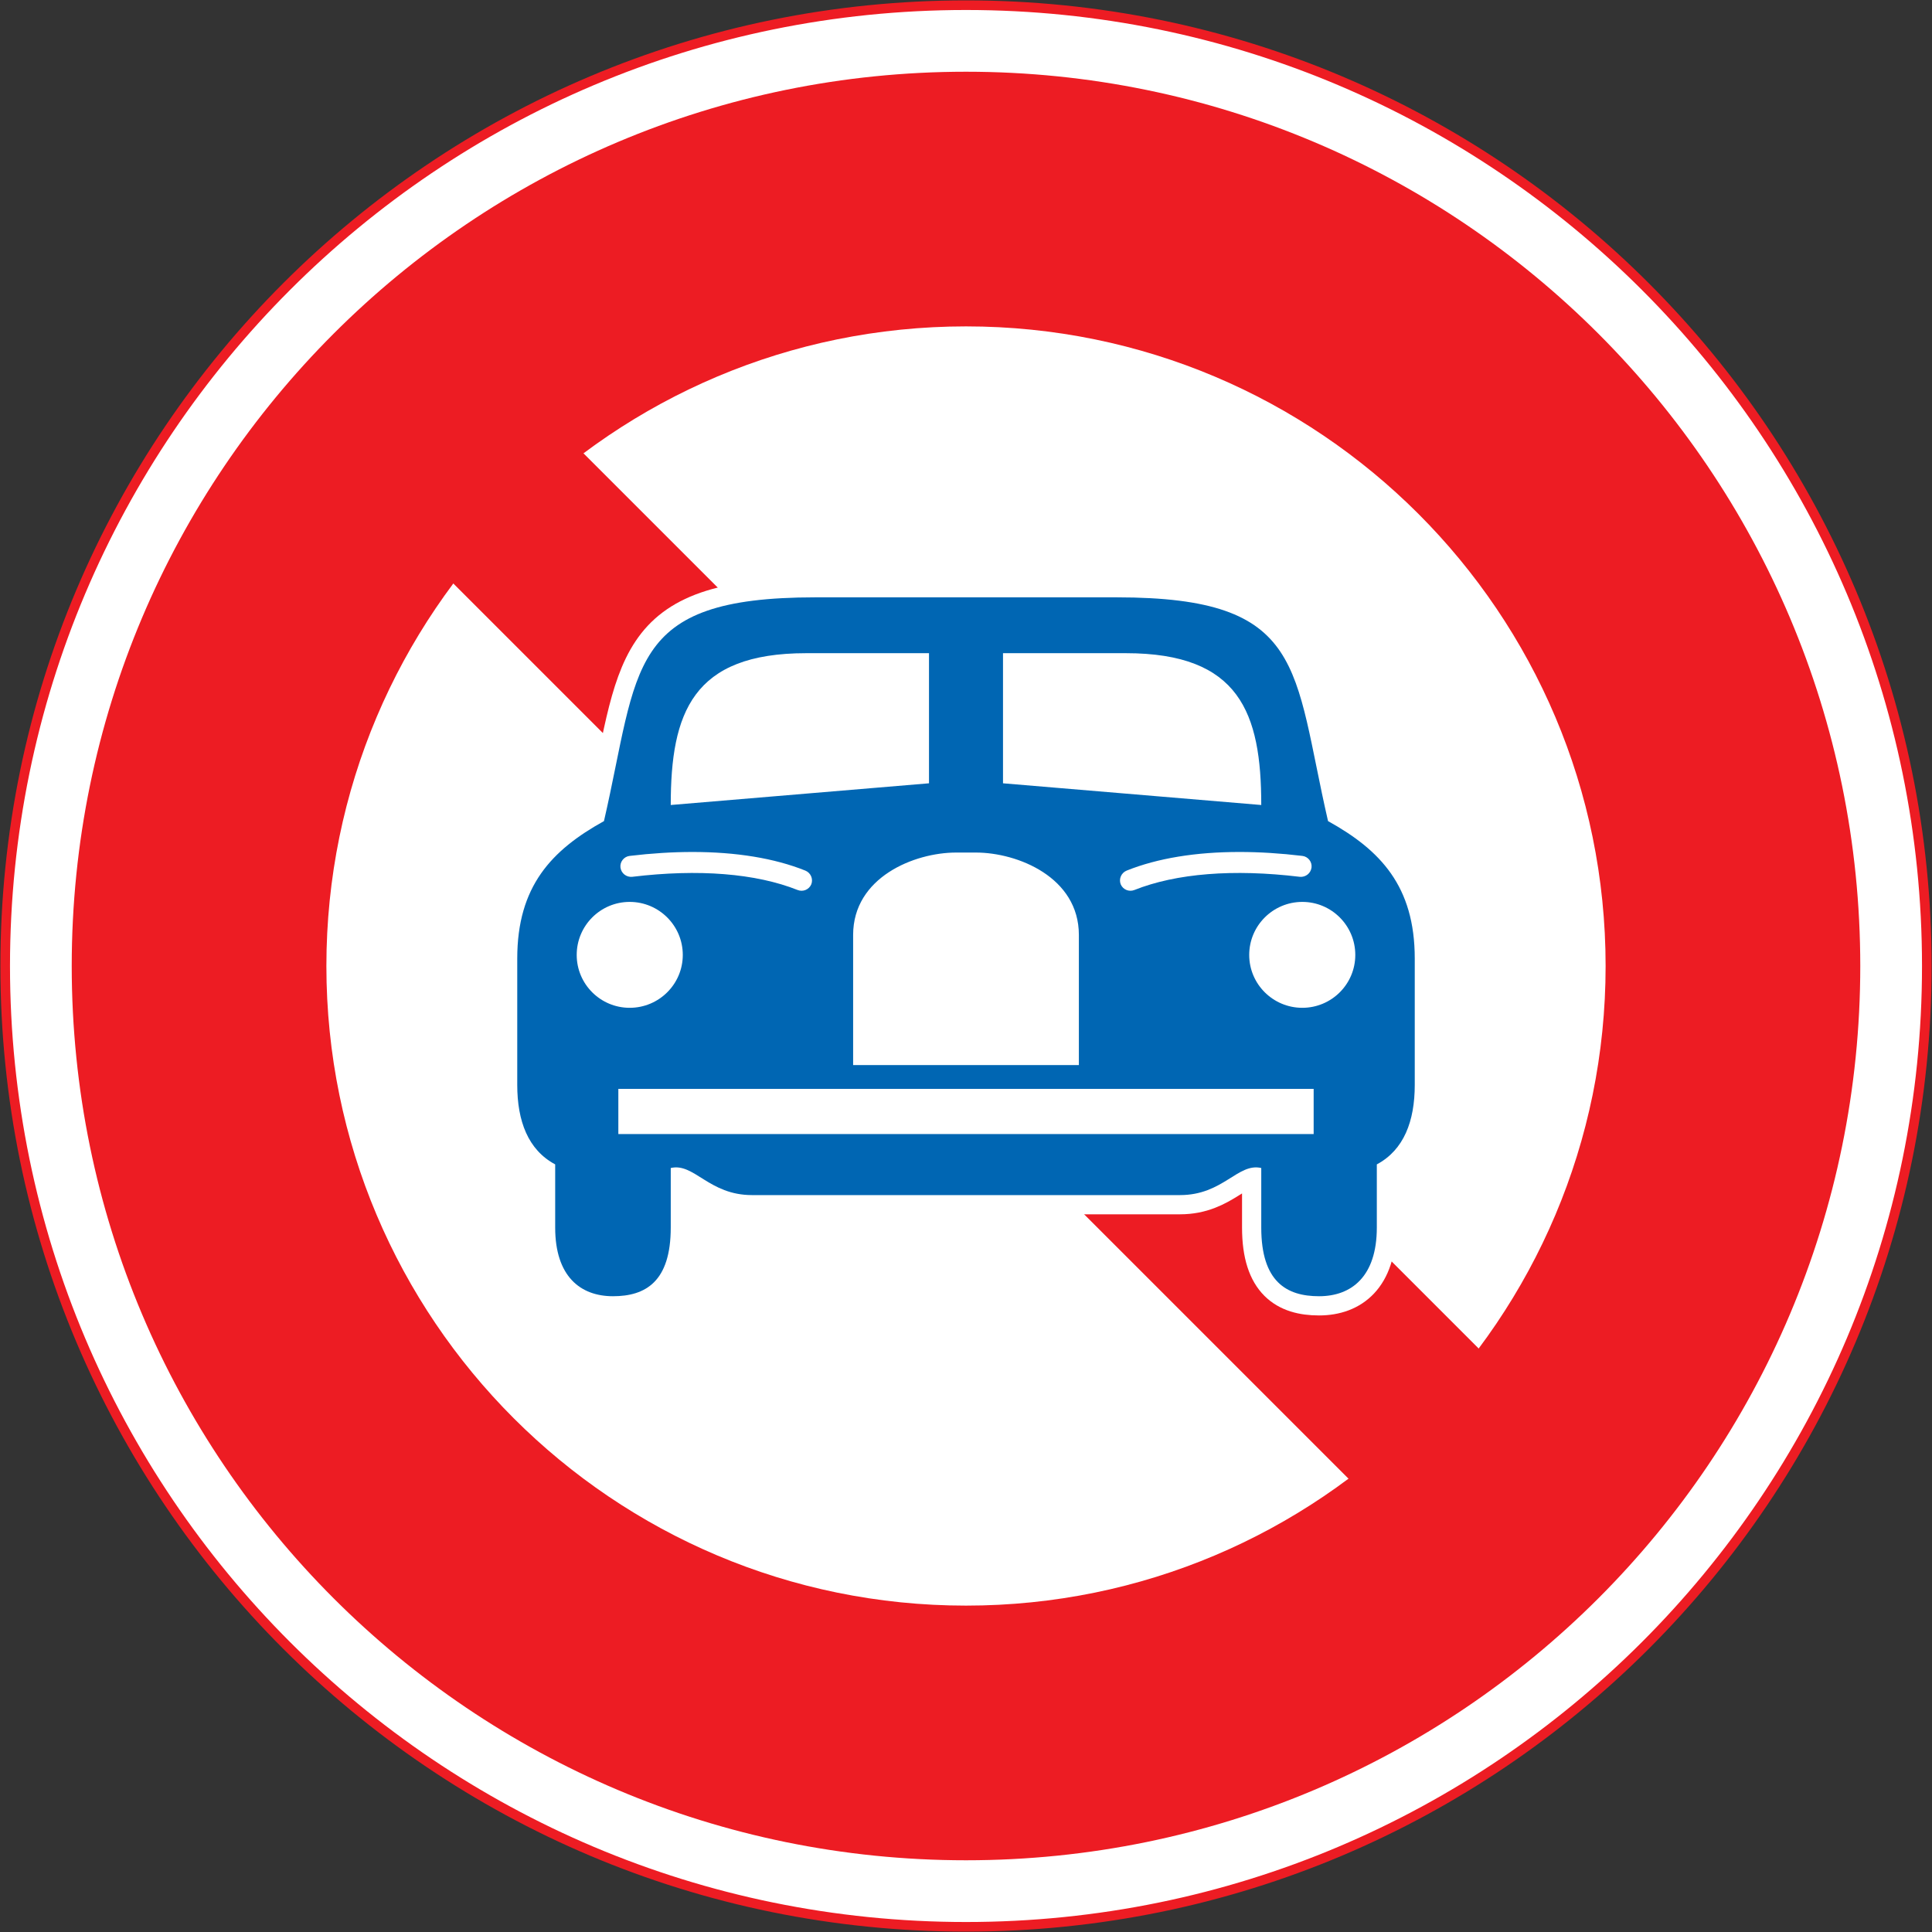 <?xml version="1.0" encoding="UTF-8" standalone="no"?>
<!-- Created with Inkscape (http://www.inkscape.org/) -->

<svg
   xmlns:dc="http://purl.org/dc/elements/1.1/"
   xmlns:cc="http://creativecommons.org/ns#"
   xmlns:rdf="http://www.w3.org/1999/02/22-rdf-syntax-ns#"
   xmlns:svg="http://www.w3.org/2000/svg"
   xmlns="http://www.w3.org/2000/svg"
   xmlns:sodipodi="http://sodipodi.sourceforge.net/DTD/sodipodi-0.dtd"
   xmlns:inkscape="http://www.inkscape.org/namespaces/inkscape"
   version="1.1"
   width="1005.4"
   height="1005.4"
   id="svg2"
   xml:space="preserve"
   inkscape:version="0.48.4 r9939"
   sodipodi:docname="AJAX1.svg"><rect width="100%" height="100%" fill="#333333" stroke="none"/><sodipodi:namedview
     pagecolor="#ffffff"
     bordercolor="#666666"
     borderopacity="1"
     objecttolerance="10"
     gridtolerance="10"
     guidetolerance="10"
     inkscape:pageopacity="0"
     inkscape:pageshadow="2"
     inkscape:window-width="1280"
     inkscape:window-height="1004"
     id="namedview28"
     showgrid="false"
     fit-margin-top="0.2"
     fit-margin-left="0.2"
     fit-margin-right="0.2"
     fit-margin-bottom="0.2"
     inkscape:zoom="0.51603029"
     inkscape:cx="423.49202"
     inkscape:cy="478.11473"
     inkscape:window-x="-8"
     inkscape:window-y="-8"
     inkscape:window-maximized="1"
     inkscape:current-layer="svg2" /><defs
     id="defs6" /><path
     inkscape:connector-curvature="0"
     style="fill:#ffffff;fill-opacity:1;stroke:#ed1c23;stroke-width:5;stroke-miterlimit:4;stroke-opacity:1;stroke-dasharray:none"
     d="M 2.7,502.7 C 2.7,226.558 226.558,2.7 502.7,2.7 c 276.142,0 500,223.858 500,500 0,276.142 -223.858,500 -500,500 -276.142,0 -500,-223.858 -500,-500 z"
     id="path3854" /><path
     id="path14622"
     d="M 968.075,502.7 C 968.075,245.68 759.72,37.325 502.7,37.325 245.68,37.325 37.325,245.68 37.325,502.7 37.325,759.72 245.68,968.075 502.7,968.075 c 257.02,0 465.375,-208.355 465.375,-465.375 z"
     style="fill:#ed1c23;fill-opacity:1;stroke:none"
     inkscape:connector-curvature="0" /><path
     id="path15520"
     d="m 835.55,502.7 c 0,-183.828 -149.022,-332.85 -332.85,-332.85 -183.828,0 -332.85,149.022 -332.85,332.85 0,183.828 149.022,332.85 332.85,332.85 183.828,0 332.85,-149.022 332.85,-332.85 z"
     style="fill:#ffffff;fill-opacity:1;stroke:none"
     inkscape:connector-curvature="0" /><path
     style="fill:#ed1c23;fill-opacity:1;stroke:none"
     d="M 783.757,851.498 851.498,783.757 221.643,153.902 153.902,221.643 z"
     id="path3011"
     inkscape:connector-curvature="0"
     sodipodi:nodetypes="ccccc" /><path
     style="fill:#ffffff;fill-opacity:1;fill-rule:nonzero;stroke:#ffffff;stroke-width:20;stroke-miterlimit:4;stroke-opacity:1;stroke-dasharray:none"
     d="m 424.247,310.852 c -98.823,0 -91.562,36.642 -109.947,116.442 -27.258,15.108 -45.126,33.884 -45.126,71.523 l 0,65.761 c 0,18.79 5.618,33.823 19.74,41.362 l 0,32.869 c 0,25.431 13.134,35.738 30.069,35.738 16.905,0 30.069,-7.524 30.069,-35.738 l 0,-30.987 c 12.208,-2.842 19.784,14.093 42.257,14.093 l 222.784,0 c 22.473,0 30.049,-16.935 42.257,-14.093 l 0,30.987 c 0,28.214 13.163,35.738 30.069,35.738 16.934,0 30.069,-10.308 30.069,-35.738 l 0,-32.869 c 14.122,-7.539 19.74,-22.572 19.74,-41.362 l 0,-65.761 c 0,-37.639 -17.869,-56.415 -45.126,-71.523 C 672.717,347.494 679.978,310.852 581.154,310.852 z"
     id="path3786"
     inkscape:connector-curvature="0"
     sodipodi:nodetypes="scsscssscsscssscsscss" /><path
     sodipodi:nodetypes="scsscssscsscssscsscssscccscscccsccccccssccccccsscssccssssssssssssccccc"
     inkscape:connector-curvature="0"
     id="path3867"
     d="m 424.247,310.852 c -98.823,0 -91.562,36.642 -109.947,116.442 -27.258,15.108 -45.126,33.884 -45.126,71.523 l 0,65.761 c 0,18.79 5.618,33.823 19.74,41.362 l 0,32.869 c 0,25.431 13.134,35.738 30.069,35.738 16.905,0 30.069,-7.524 30.069,-35.738 l 0,-30.987 c 12.208,-2.842 19.784,14.093 42.257,14.093 l 222.784,0 c 22.473,0 30.049,-16.935 42.257,-14.093 l 0,30.987 c 0,28.214 13.163,35.738 30.069,35.738 16.934,0 30.069,-10.308 30.069,-35.738 l 0,-32.869 c 14.122,-7.539 19.74,-22.572 19.74,-41.362 l 0,-65.761 c 0,-37.639 -17.869,-56.415 -45.126,-71.523 C 672.717,347.494 679.978,310.852 581.154,310.852 z m -4.728,29.059 63.925,0 0,67.712 -134.392,11.293 c 0,-47.933 11.283,-79.005 70.467,-79.005 z m 102.439,0 63.925,0 c 59.184,0 70.467,31.073 70.467,79.005 L 521.958,407.623 z M 360.322,443.362 c 22.741,-0.004 42.692,3.247 58.761,9.686 2.785,1.131 4.196,4.274 3.122,7.116 -1.16,2.755 -4.326,4.116 -7.138,2.984 -21.69,-8.64 -51.51,-11.039 -86.075,-6.863 -3.016,0.29 -5.7,-1.798 -6.106,-4.843 -0.348,-2.929 1.782,-5.689 4.797,-6.037 11.381,-1.359 22.303,-2.041 32.64,-2.043 z m 284.758,0 c 10.337,0.003 21.258,0.684 32.64,2.043 3.016,0.348 5.145,3.108 4.797,6.037 -0.406,3.045 -3.09,5.133 -6.106,4.843 -34.565,-4.176 -64.385,-1.777 -86.075,6.863 -2.813,1.132 -5.979,-0.229 -7.138,-2.984 -1.074,-2.842 0.337,-5.985 3.122,-7.116 16.068,-6.439 36.019,-9.691 58.761,-9.686 z m -147.521,0.298 5.142,0 5.142,0 c 21.69,0 53.595,12.836 53.595,42.877 l 0,67.712 -117.474,0 0,-67.712 c 0,-30.041 31.905,-42.877 53.595,-42.877 z M 327.682,469.345 c 15.253,0 27.636,12.366 27.636,27.59 0,15.195 -12.383,27.521 -27.636,27.521 -15.224,0 -27.567,-12.326 -27.567,-27.521 0,-15.224 12.343,-27.59 27.567,-27.59 z m 350.037,0 c 15.224,0 27.567,12.366 27.567,27.59 0,15.195 -12.343,27.521 -27.567,27.521 -15.253,0 -27.636,-12.326 -27.636,-27.521 0,-15.224 12.383,-27.59 27.636,-27.59 z m -355.936,97.299 361.835,0 0,23.504 -361.835,0 z"
     style="fill:#0066b3;fill-opacity:1;fill-rule:nonzero;stroke:none" /></svg>